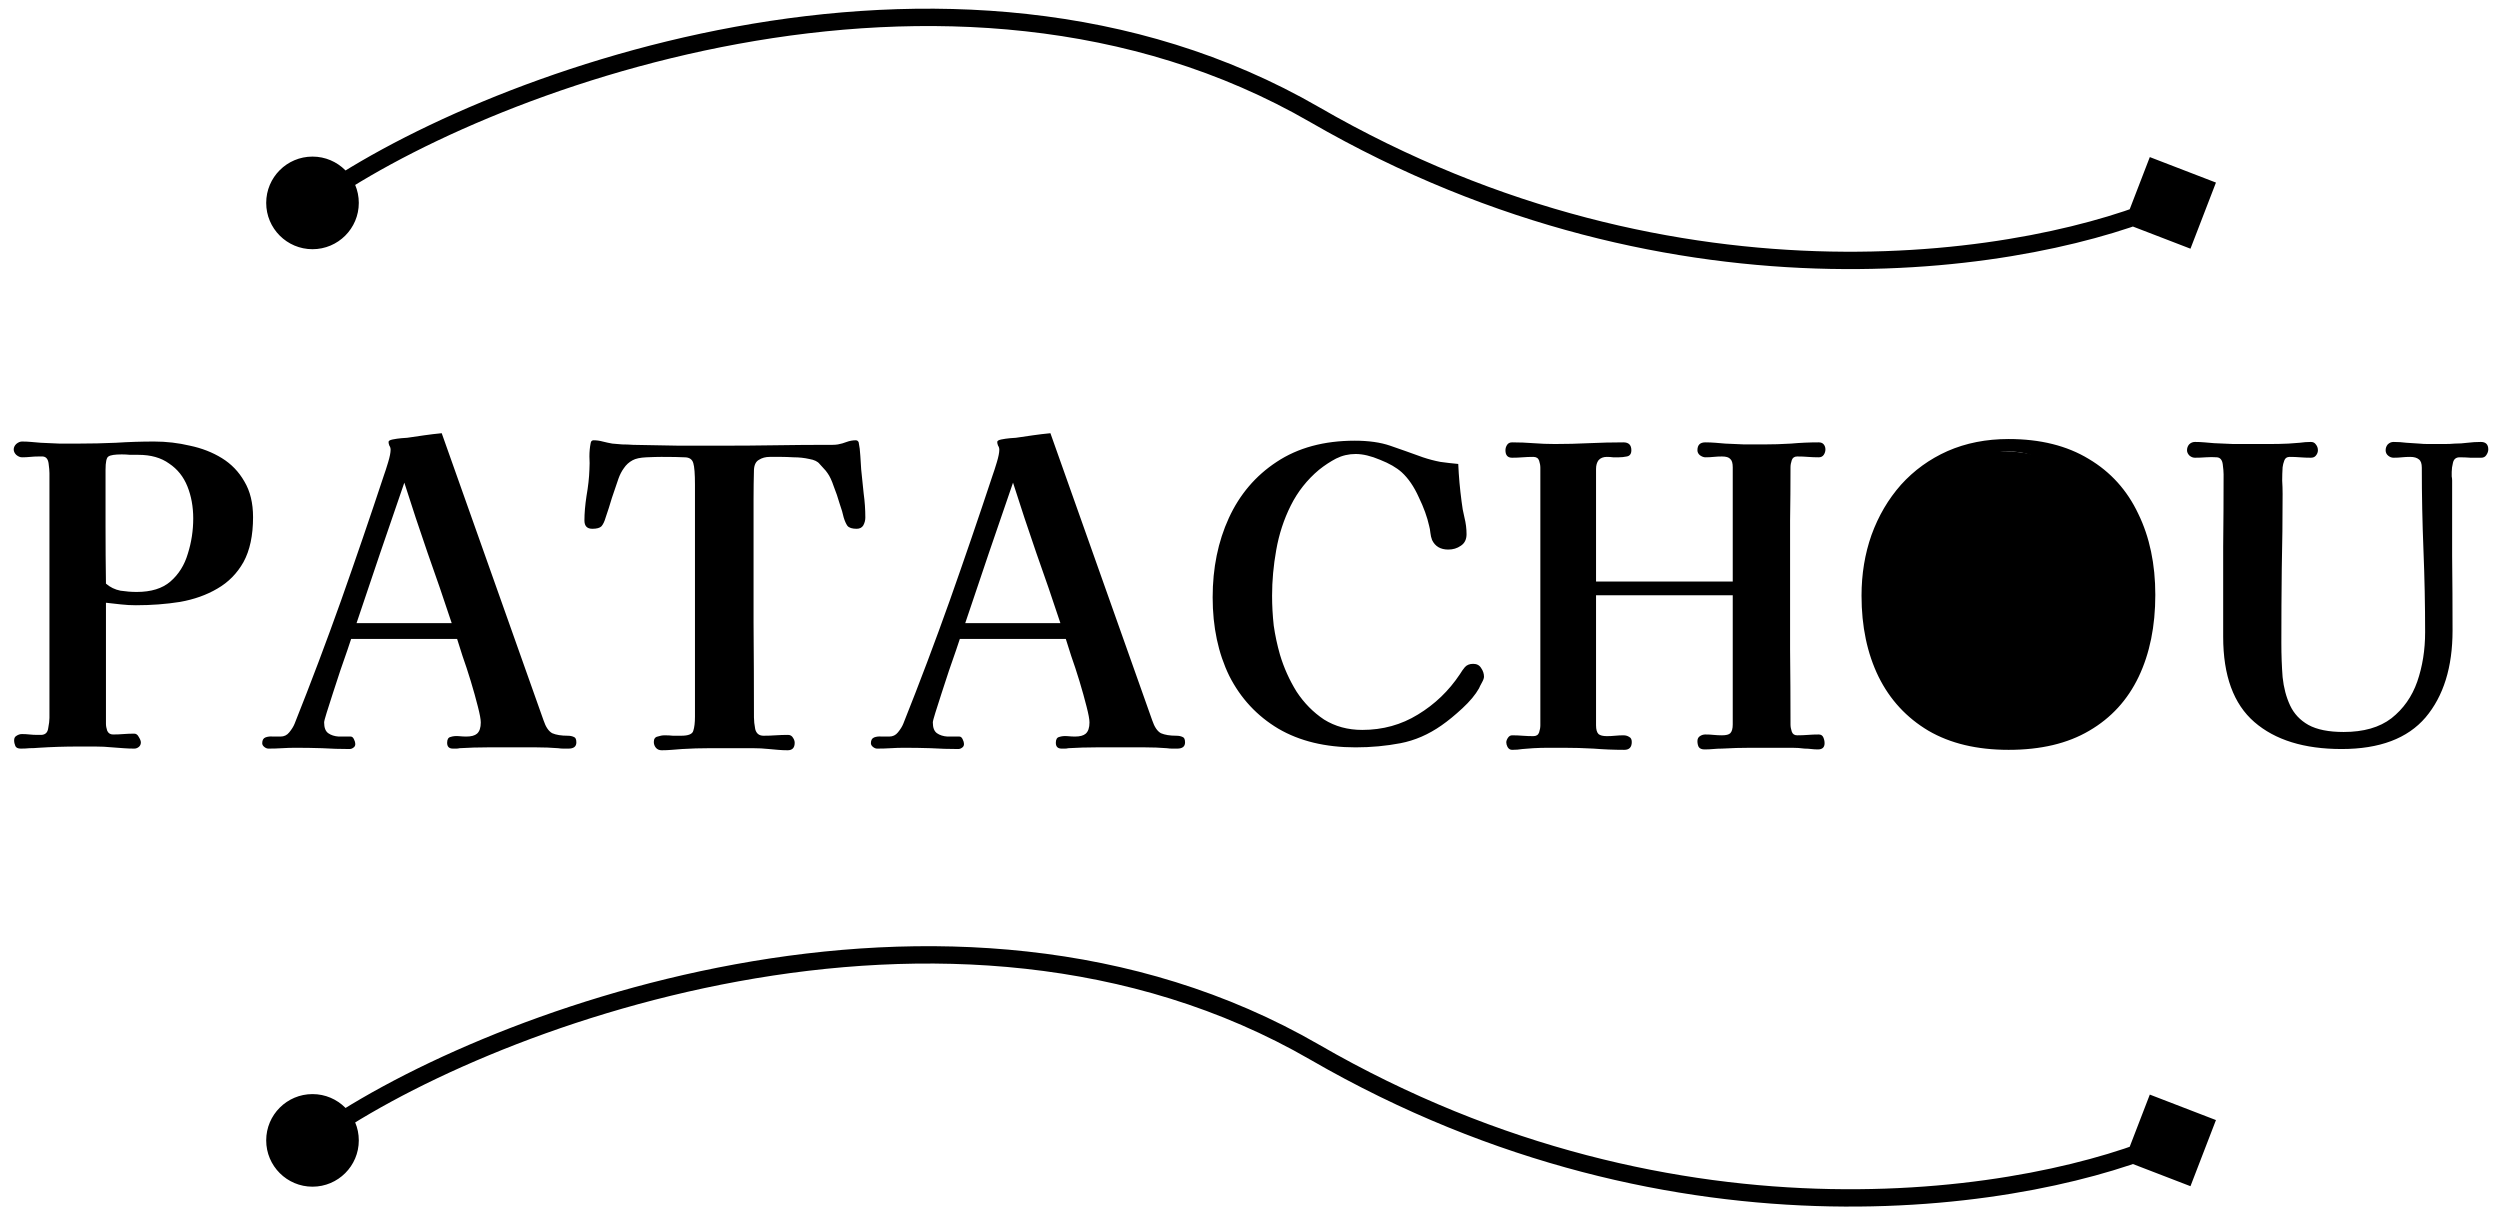 <svg width="144" height="70" viewBox="0 0 144 70" fill="none" xmlns="http://www.w3.org/2000/svg">
<path d="M11.13 29.86C11.13 29.189 11.018 28.575 10.795 28.017C10.571 27.458 10.22 27.019 9.742 26.7C9.279 26.365 8.688 26.198 7.97 26.198C7.811 26.198 7.651 26.198 7.492 26.198C7.332 26.182 7.173 26.174 7.013 26.174C6.614 26.174 6.359 26.214 6.247 26.293C6.135 26.357 6.079 26.613 6.079 27.059C6.079 28.144 6.079 29.237 6.079 30.338C6.079 31.439 6.087 32.532 6.103 33.617C6.343 33.825 6.622 33.961 6.941 34.024C7.26 34.072 7.571 34.096 7.875 34.096C8.704 34.096 9.351 33.897 9.813 33.498C10.292 33.083 10.627 32.548 10.819 31.894C11.026 31.24 11.13 30.562 11.13 29.86ZM14.576 29.788C14.576 30.841 14.393 31.703 14.026 32.373C13.659 33.027 13.156 33.538 12.518 33.905C11.896 34.272 11.178 34.527 10.364 34.671C9.566 34.798 8.72 34.862 7.827 34.862C7.54 34.862 7.252 34.846 6.965 34.814C6.678 34.782 6.391 34.75 6.103 34.718C6.103 35.883 6.103 37.048 6.103 38.213C6.103 39.362 6.103 40.519 6.103 41.684C6.103 41.811 6.127 41.947 6.175 42.09C6.239 42.234 6.351 42.306 6.51 42.306C6.718 42.306 6.917 42.298 7.109 42.282C7.316 42.266 7.524 42.258 7.731 42.258C7.843 42.258 7.93 42.322 7.994 42.45C8.074 42.577 8.114 42.681 8.114 42.761C8.114 42.872 8.074 42.96 7.994 43.024C7.914 43.088 7.827 43.12 7.731 43.12C7.524 43.12 7.316 43.112 7.109 43.096C6.901 43.08 6.686 43.064 6.462 43.048C6.143 43.016 5.816 43 5.481 43C5.146 43 4.819 43 4.5 43C3.734 43 2.976 43.024 2.226 43.072C2.05 43.088 1.875 43.096 1.699 43.096C1.54 43.112 1.372 43.12 1.197 43.12C1.037 43.12 0.933 43.072 0.886 42.976C0.838 42.864 0.814 42.753 0.814 42.641C0.814 42.513 0.862 42.426 0.957 42.378C1.053 42.314 1.157 42.282 1.269 42.282C1.412 42.282 1.556 42.29 1.699 42.306C1.843 42.322 1.995 42.33 2.154 42.33C2.186 42.33 2.226 42.33 2.274 42.33C2.322 42.33 2.362 42.33 2.393 42.33C2.617 42.314 2.745 42.186 2.776 41.947C2.824 41.708 2.848 41.508 2.848 41.349V27.251C2.848 27.123 2.832 26.94 2.8 26.7C2.768 26.445 2.657 26.309 2.465 26.293C2.417 26.293 2.37 26.293 2.322 26.293C2.29 26.293 2.258 26.293 2.226 26.293C2.066 26.293 1.907 26.301 1.747 26.317C1.588 26.333 1.428 26.341 1.269 26.341C1.157 26.341 1.045 26.293 0.933 26.198C0.838 26.102 0.79 25.998 0.79 25.887C0.79 25.775 0.838 25.671 0.933 25.575C1.045 25.48 1.157 25.432 1.269 25.432C1.444 25.432 1.62 25.44 1.795 25.456C1.987 25.472 2.17 25.488 2.346 25.503C2.713 25.52 3.072 25.535 3.423 25.551C3.79 25.551 4.149 25.551 4.5 25.551C5.234 25.551 5.96 25.535 6.678 25.503C7.412 25.456 8.146 25.432 8.88 25.432C9.582 25.432 10.268 25.512 10.938 25.671C11.624 25.815 12.239 26.054 12.781 26.389C13.324 26.724 13.755 27.171 14.074 27.73C14.409 28.288 14.576 28.974 14.576 29.788ZM26.018 35.891C25.571 34.535 25.108 33.187 24.63 31.846C24.167 30.506 23.72 29.158 23.289 27.801C22.826 29.158 22.364 30.506 21.901 31.846C21.454 33.187 21 34.535 20.537 35.891H26.018ZM33.198 42.761C33.198 43 33.047 43.12 32.744 43.12C32.648 43.12 32.552 43.12 32.456 43.12C32.361 43.12 32.257 43.112 32.145 43.096C31.746 43.064 31.331 43.048 30.901 43.048C30.486 43.048 30.071 43.048 29.656 43.048C29.129 43.048 28.603 43.048 28.076 43.048C27.55 43.048 27.015 43.064 26.473 43.096C26.409 43.112 26.345 43.12 26.281 43.12C26.217 43.12 26.154 43.12 26.09 43.12C25.866 43.12 25.755 43.008 25.755 42.785C25.755 42.593 25.818 42.481 25.946 42.45C26.09 42.402 26.249 42.386 26.425 42.402C26.6 42.418 26.744 42.426 26.856 42.426C27.143 42.426 27.35 42.37 27.478 42.258C27.622 42.13 27.693 41.915 27.693 41.612C27.693 41.436 27.637 41.133 27.526 40.702C27.414 40.255 27.278 39.769 27.119 39.242C26.959 38.716 26.8 38.229 26.64 37.782C26.497 37.319 26.393 36.992 26.329 36.801H20.226C20.194 36.897 20.122 37.112 20.01 37.447C19.898 37.782 19.763 38.173 19.603 38.62C19.46 39.067 19.316 39.505 19.172 39.936C19.029 40.367 18.909 40.742 18.813 41.061C18.718 41.364 18.67 41.548 18.67 41.612C18.67 41.915 18.75 42.122 18.909 42.234C19.069 42.346 19.268 42.41 19.508 42.426C19.747 42.426 19.978 42.426 20.202 42.426C20.282 42.426 20.345 42.481 20.393 42.593C20.441 42.689 20.465 42.777 20.465 42.856C20.465 42.952 20.425 43.024 20.345 43.072C20.282 43.12 20.21 43.144 20.13 43.144C19.603 43.144 19.077 43.128 18.55 43.096C18.04 43.08 17.529 43.072 17.018 43.072C16.763 43.072 16.508 43.08 16.252 43.096C15.997 43.112 15.734 43.12 15.463 43.12C15.383 43.12 15.303 43.088 15.223 43.024C15.143 42.96 15.104 42.888 15.104 42.809C15.104 42.633 15.167 42.521 15.295 42.473C15.423 42.426 15.566 42.41 15.726 42.426C15.901 42.426 16.045 42.426 16.157 42.426C16.364 42.426 16.532 42.346 16.659 42.186C16.803 42.011 16.907 41.843 16.97 41.684C17.912 39.322 18.805 36.952 19.651 34.575C20.497 32.181 21.319 29.78 22.116 27.37C22.18 27.195 22.26 26.948 22.356 26.628C22.452 26.309 22.499 26.07 22.499 25.91C22.499 25.815 22.476 25.735 22.428 25.671C22.396 25.591 22.38 25.52 22.38 25.456C22.38 25.392 22.459 25.344 22.619 25.312C22.779 25.28 22.946 25.256 23.122 25.24C23.297 25.224 23.409 25.216 23.457 25.216C23.792 25.169 24.119 25.121 24.438 25.073C24.773 25.025 25.108 24.985 25.443 24.953L31.308 41.492C31.435 41.875 31.603 42.122 31.81 42.234C32.033 42.33 32.329 42.378 32.696 42.378C32.839 42.378 32.959 42.402 33.055 42.45C33.151 42.481 33.198 42.585 33.198 42.761ZM49.843 29.812C49.843 29.971 49.803 30.123 49.723 30.267C49.644 30.394 49.516 30.458 49.34 30.458C49.085 30.458 48.91 30.402 48.814 30.291C48.734 30.179 48.662 30.019 48.598 29.812C48.551 29.588 48.471 29.317 48.359 28.998C48.263 28.663 48.152 28.336 48.024 28.017C47.912 27.682 47.793 27.426 47.665 27.251C47.601 27.155 47.529 27.067 47.45 26.988C47.37 26.892 47.29 26.804 47.21 26.724C47.099 26.581 46.899 26.485 46.612 26.437C46.325 26.373 46.029 26.341 45.726 26.341C45.423 26.325 45.184 26.317 45.008 26.317C44.801 26.317 44.577 26.317 44.338 26.317C44.099 26.317 43.891 26.373 43.716 26.485C43.54 26.581 43.444 26.772 43.428 27.059C43.413 27.602 43.405 28.16 43.405 28.735C43.405 29.293 43.405 29.852 43.405 30.41C43.405 32.229 43.405 34.048 43.405 35.867C43.42 37.686 43.428 39.505 43.428 41.325C43.428 41.516 43.452 41.739 43.5 41.995C43.564 42.25 43.724 42.378 43.979 42.378C44.218 42.378 44.45 42.37 44.673 42.354C44.913 42.338 45.152 42.33 45.391 42.33C45.519 42.33 45.614 42.386 45.678 42.497C45.742 42.593 45.774 42.689 45.774 42.785C45.774 43.072 45.639 43.215 45.367 43.215C45.192 43.215 45.008 43.207 44.817 43.191C44.641 43.175 44.466 43.16 44.29 43.144C43.987 43.112 43.684 43.096 43.381 43.096C43.077 43.096 42.766 43.096 42.447 43.096C41.921 43.096 41.394 43.096 40.867 43.096C40.341 43.096 39.814 43.112 39.288 43.144C39.096 43.16 38.897 43.175 38.689 43.191C38.498 43.207 38.306 43.215 38.115 43.215C37.971 43.215 37.86 43.167 37.78 43.072C37.7 42.976 37.66 42.864 37.66 42.737C37.66 42.561 37.732 42.458 37.876 42.426C38.019 42.378 38.155 42.354 38.282 42.354C38.458 42.354 38.618 42.362 38.761 42.378C38.921 42.378 39.08 42.378 39.24 42.378C39.655 42.378 39.886 42.282 39.934 42.09C39.998 41.899 40.03 41.628 40.03 41.277V27.921C40.03 27.299 39.998 26.884 39.934 26.676C39.87 26.453 39.703 26.341 39.431 26.341C39.16 26.325 38.713 26.317 38.091 26.317C37.884 26.317 37.596 26.325 37.229 26.341C36.878 26.357 36.615 26.413 36.44 26.509C36.232 26.62 36.065 26.772 35.937 26.964C35.809 27.139 35.706 27.339 35.626 27.562C35.498 27.929 35.37 28.304 35.243 28.687C35.131 29.07 35.011 29.445 34.884 29.812C34.82 30.035 34.74 30.203 34.644 30.314C34.549 30.41 34.373 30.458 34.118 30.458C33.815 30.458 33.663 30.299 33.663 29.979C33.663 29.564 33.703 29.094 33.783 28.567C33.878 28.025 33.934 27.522 33.95 27.059C33.966 26.804 33.966 26.549 33.95 26.293C33.95 26.022 33.974 25.767 34.022 25.527C34.038 25.416 34.094 25.36 34.19 25.36C34.365 25.36 34.541 25.384 34.716 25.432C34.908 25.48 35.091 25.52 35.267 25.551C35.458 25.567 35.65 25.583 35.841 25.599C36.048 25.599 36.256 25.607 36.463 25.623C37.309 25.639 38.187 25.655 39.096 25.671C40.022 25.671 40.899 25.671 41.729 25.671C42.67 25.671 43.66 25.663 44.697 25.647C45.734 25.631 46.724 25.623 47.665 25.623C47.761 25.623 47.856 25.623 47.952 25.623C48.064 25.623 48.168 25.615 48.263 25.599C48.439 25.567 48.606 25.52 48.766 25.456C48.941 25.392 49.117 25.36 49.293 25.36C49.372 25.36 49.428 25.4 49.46 25.48C49.508 25.703 49.54 25.966 49.556 26.27C49.572 26.557 49.588 26.812 49.604 27.035C49.652 27.482 49.699 27.945 49.747 28.424C49.811 28.886 49.843 29.349 49.843 29.812ZM61.079 35.891C60.632 34.535 60.169 33.187 59.691 31.846C59.228 30.506 58.781 29.158 58.35 27.801C57.888 29.158 57.425 30.506 56.962 31.846C56.515 33.187 56.06 34.535 55.598 35.891H61.079ZM68.259 42.761C68.259 43 68.108 43.12 67.805 43.12C67.709 43.12 67.613 43.12 67.517 43.12C67.422 43.12 67.318 43.112 67.206 43.096C66.807 43.064 66.392 43.048 65.962 43.048C65.547 43.048 65.132 43.048 64.717 43.048C64.19 43.048 63.664 43.048 63.137 43.048C62.611 43.048 62.076 43.064 61.534 43.096C61.47 43.112 61.406 43.12 61.342 43.12C61.278 43.12 61.215 43.12 61.151 43.12C60.927 43.12 60.816 43.008 60.816 42.785C60.816 42.593 60.879 42.481 61.007 42.45C61.151 42.402 61.31 42.386 61.486 42.402C61.661 42.418 61.805 42.426 61.917 42.426C62.204 42.426 62.411 42.37 62.539 42.258C62.682 42.13 62.754 41.915 62.754 41.612C62.754 41.436 62.698 41.133 62.587 40.702C62.475 40.255 62.339 39.769 62.18 39.242C62.02 38.716 61.861 38.229 61.701 37.782C61.557 37.319 61.454 36.992 61.39 36.801H55.287C55.255 36.897 55.183 37.112 55.071 37.447C54.959 37.782 54.824 38.173 54.664 38.62C54.521 39.067 54.377 39.505 54.233 39.936C54.09 40.367 53.97 40.742 53.874 41.061C53.779 41.364 53.731 41.548 53.731 41.612C53.731 41.915 53.811 42.122 53.97 42.234C54.13 42.346 54.329 42.41 54.569 42.426C54.808 42.426 55.039 42.426 55.263 42.426C55.342 42.426 55.406 42.481 55.454 42.593C55.502 42.689 55.526 42.777 55.526 42.856C55.526 42.952 55.486 43.024 55.406 43.072C55.342 43.12 55.271 43.144 55.191 43.144C54.664 43.144 54.138 43.128 53.611 43.096C53.1 43.08 52.59 43.072 52.079 43.072C51.824 43.072 51.569 43.08 51.313 43.096C51.058 43.112 50.795 43.12 50.523 43.12C50.444 43.12 50.364 43.088 50.284 43.024C50.204 42.96 50.164 42.888 50.164 42.809C50.164 42.633 50.228 42.521 50.356 42.473C50.484 42.426 50.627 42.41 50.787 42.426C50.962 42.426 51.106 42.426 51.218 42.426C51.425 42.426 51.593 42.346 51.72 42.186C51.864 42.011 51.968 41.843 52.031 41.684C52.973 39.322 53.866 36.952 54.712 34.575C55.558 32.181 56.38 29.78 57.177 27.37C57.241 27.195 57.321 26.948 57.417 26.628C57.513 26.309 57.56 26.07 57.56 25.91C57.56 25.815 57.536 25.735 57.489 25.671C57.457 25.591 57.441 25.52 57.441 25.456C57.441 25.392 57.52 25.344 57.68 25.312C57.84 25.28 58.007 25.256 58.183 25.24C58.358 25.224 58.47 25.216 58.518 25.216C58.853 25.169 59.18 25.121 59.499 25.073C59.834 25.025 60.169 24.985 60.504 24.953L66.368 41.492C66.496 41.875 66.664 42.122 66.871 42.234C67.094 42.33 67.39 42.378 67.757 42.378C67.9 42.378 68.02 42.402 68.116 42.45C68.212 42.481 68.259 42.585 68.259 42.761ZM85.478 38.979C85.478 39.059 85.439 39.17 85.359 39.314C85.279 39.458 85.223 39.569 85.191 39.649C84.984 40.016 84.665 40.399 84.234 40.798C83.803 41.197 83.404 41.524 83.037 41.779C82.287 42.306 81.497 42.649 80.668 42.809C79.838 42.968 78.976 43.048 78.083 43.048C76.343 43.048 74.859 42.689 73.631 41.971C72.402 41.237 71.461 40.224 70.806 38.931C70.168 37.623 69.849 36.115 69.849 34.407C69.849 32.716 70.16 31.192 70.782 29.836C71.405 28.48 72.322 27.402 73.535 26.605C74.764 25.791 76.263 25.384 78.035 25.384C78.832 25.384 79.511 25.48 80.069 25.671C80.628 25.863 81.258 26.086 81.96 26.341C82.295 26.453 82.63 26.541 82.965 26.605C83.3 26.652 83.644 26.692 83.995 26.724C84.01 27.075 84.034 27.434 84.066 27.801C84.098 28.152 84.138 28.511 84.186 28.878C84.218 29.181 84.274 29.493 84.353 29.812C84.433 30.131 84.473 30.45 84.473 30.769C84.473 31.072 84.362 31.296 84.138 31.439C83.931 31.583 83.691 31.655 83.42 31.655C82.973 31.655 82.662 31.471 82.487 31.104C82.439 30.977 82.407 30.841 82.391 30.697C82.375 30.538 82.351 30.402 82.319 30.291C82.207 29.78 82.008 29.229 81.721 28.639C81.449 28.033 81.122 27.554 80.739 27.203C80.436 26.932 80.021 26.692 79.495 26.485C78.968 26.262 78.497 26.15 78.083 26.15C77.684 26.15 77.309 26.238 76.958 26.413C76.623 26.589 76.295 26.804 75.976 27.059C75.29 27.634 74.748 28.32 74.349 29.118C73.95 29.916 73.671 30.769 73.511 31.679C73.351 32.572 73.272 33.45 73.272 34.312C73.272 34.886 73.304 35.461 73.367 36.035C73.447 36.593 73.567 37.152 73.726 37.71C73.95 38.46 74.269 39.17 74.684 39.841C75.115 40.495 75.641 41.029 76.263 41.444C76.902 41.843 77.636 42.043 78.466 42.043C79.646 42.043 80.715 41.747 81.673 41.157C82.646 40.567 83.452 39.793 84.09 38.835C84.186 38.676 84.282 38.54 84.377 38.428C84.489 38.301 84.649 38.237 84.856 38.237C85.064 38.237 85.215 38.317 85.311 38.476C85.423 38.636 85.478 38.803 85.478 38.979ZM105.144 25.887C105.144 25.998 105.112 26.102 105.048 26.198C104.984 26.293 104.888 26.341 104.761 26.341C104.553 26.341 104.346 26.333 104.138 26.317C103.947 26.301 103.739 26.293 103.516 26.293C103.357 26.293 103.253 26.365 103.205 26.509C103.157 26.652 103.133 26.788 103.133 26.916C103.133 27.937 103.125 28.958 103.109 29.979C103.109 30.985 103.109 32.006 103.109 33.043C103.109 34.495 103.109 35.947 103.109 37.399C103.125 38.835 103.133 40.279 103.133 41.731C103.133 41.859 103.157 41.995 103.205 42.138C103.253 42.282 103.357 42.354 103.516 42.354C103.739 42.354 103.947 42.346 104.138 42.33C104.346 42.314 104.553 42.306 104.761 42.306C104.888 42.306 104.976 42.362 105.024 42.473C105.072 42.585 105.096 42.697 105.096 42.809C105.096 43.048 104.968 43.167 104.713 43.167C104.585 43.167 104.458 43.16 104.33 43.144C104.202 43.128 104.075 43.12 103.947 43.12C103.708 43.088 103.468 43.072 103.229 43.072C102.99 43.072 102.75 43.072 102.511 43.072C101.952 43.072 101.394 43.072 100.835 43.072C100.293 43.072 99.742 43.088 99.184 43.12C99.024 43.12 98.857 43.128 98.681 43.144C98.522 43.16 98.354 43.167 98.179 43.167C98.019 43.167 97.907 43.12 97.844 43.024C97.796 42.928 97.772 42.816 97.772 42.689C97.772 42.561 97.82 42.465 97.915 42.402C98.011 42.338 98.115 42.306 98.227 42.306C98.402 42.306 98.561 42.314 98.705 42.33C98.865 42.346 99.024 42.354 99.184 42.354C99.423 42.354 99.583 42.314 99.663 42.234C99.758 42.138 99.806 41.971 99.806 41.731V34.288H91.932V41.779C91.932 42.019 91.979 42.186 92.075 42.282C92.171 42.362 92.331 42.402 92.554 42.402C92.713 42.402 92.873 42.394 93.033 42.378C93.192 42.362 93.352 42.354 93.511 42.354C93.639 42.354 93.751 42.386 93.846 42.45C93.942 42.497 93.99 42.593 93.99 42.737C93.99 43.04 93.846 43.191 93.559 43.191C92.969 43.191 92.378 43.167 91.788 43.12C91.213 43.088 90.639 43.072 90.065 43.072C89.777 43.072 89.482 43.072 89.179 43.072C88.892 43.072 88.605 43.08 88.317 43.096C88.11 43.112 87.903 43.128 87.695 43.144C87.504 43.175 87.304 43.191 87.097 43.191C86.985 43.191 86.897 43.136 86.833 43.024C86.785 42.928 86.762 42.84 86.762 42.761C86.762 42.681 86.793 42.593 86.857 42.497C86.921 42.402 87.001 42.354 87.097 42.354C87.304 42.354 87.504 42.362 87.695 42.378C87.903 42.394 88.11 42.402 88.317 42.402C88.493 42.402 88.605 42.33 88.653 42.186C88.7 42.043 88.724 41.907 88.724 41.779C88.724 40.2 88.724 38.62 88.724 37.04C88.724 35.461 88.724 33.881 88.724 32.301C88.724 31.407 88.724 30.514 88.724 29.62C88.724 28.711 88.724 27.817 88.724 26.94C88.724 26.812 88.7 26.676 88.653 26.533C88.605 26.389 88.493 26.317 88.317 26.317C88.11 26.317 87.903 26.325 87.695 26.341C87.504 26.357 87.304 26.365 87.097 26.365C86.841 26.365 86.714 26.222 86.714 25.934C86.714 25.823 86.746 25.719 86.809 25.623C86.873 25.527 86.969 25.48 87.097 25.48C87.512 25.48 87.918 25.496 88.317 25.527C88.732 25.559 89.147 25.575 89.562 25.575C90.216 25.575 90.87 25.559 91.525 25.527C92.195 25.496 92.857 25.48 93.511 25.48C93.814 25.48 93.966 25.631 93.966 25.934C93.966 26.142 93.878 26.262 93.703 26.293C93.543 26.325 93.392 26.341 93.248 26.341C93.136 26.341 93.025 26.341 92.913 26.341C92.801 26.325 92.681 26.317 92.554 26.317C92.346 26.317 92.187 26.381 92.075 26.509C91.979 26.637 91.932 26.804 91.932 27.011V33.498H99.806V26.916C99.806 26.676 99.758 26.517 99.663 26.437C99.583 26.341 99.423 26.293 99.184 26.293C99.024 26.293 98.865 26.301 98.705 26.317C98.561 26.333 98.402 26.341 98.227 26.341C98.131 26.341 98.027 26.301 97.915 26.222C97.82 26.142 97.772 26.046 97.772 25.934C97.772 25.631 97.923 25.48 98.227 25.48C98.418 25.48 98.609 25.488 98.801 25.503C98.992 25.52 99.184 25.535 99.375 25.551C99.742 25.567 100.109 25.583 100.476 25.599C100.843 25.599 101.21 25.599 101.577 25.599C102.104 25.599 102.63 25.583 103.157 25.551C103.7 25.503 104.234 25.48 104.761 25.48C104.888 25.48 104.984 25.52 105.048 25.599C105.112 25.679 105.144 25.775 105.144 25.887ZM120.675 34.312C120.675 33.705 120.628 33.035 120.532 32.301C120.436 31.551 120.276 30.809 120.053 30.075C119.83 29.341 119.527 28.671 119.144 28.065C118.761 27.442 118.282 26.948 117.707 26.581C117.149 26.198 116.479 26.006 115.697 26.006C114.915 26.006 114.237 26.198 113.662 26.581C113.088 26.948 112.601 27.442 112.202 28.065C111.819 28.671 111.508 29.341 111.269 30.075C111.03 30.809 110.854 31.551 110.742 32.301C110.647 33.035 110.599 33.705 110.599 34.312C110.599 34.918 110.655 35.588 110.766 36.322C110.878 37.04 111.054 37.766 111.293 38.5C111.532 39.218 111.843 39.88 112.226 40.487C112.625 41.077 113.112 41.556 113.686 41.923C114.261 42.274 114.931 42.45 115.697 42.45C116.495 42.45 117.173 42.274 117.731 41.923C118.306 41.556 118.777 41.077 119.144 40.487C119.527 39.896 119.83 39.242 120.053 38.524C120.276 37.806 120.436 37.08 120.532 36.346C120.628 35.612 120.675 34.934 120.675 34.312ZM124.146 34.264C124.146 36.067 123.827 37.639 123.189 38.979C122.55 40.319 121.601 41.356 120.34 42.09C119.096 42.825 117.548 43.191 115.697 43.191C113.878 43.191 112.338 42.825 111.077 42.09C109.817 41.34 108.859 40.303 108.205 38.979C107.551 37.639 107.224 36.083 107.224 34.312C107.224 33.067 107.415 31.902 107.798 30.817C108.197 29.716 108.764 28.751 109.498 27.921C110.248 27.091 111.141 26.445 112.178 25.982C113.232 25.52 114.404 25.288 115.697 25.288C117.516 25.288 119.056 25.671 120.316 26.437C121.577 27.187 122.526 28.24 123.165 29.596C123.819 30.937 124.146 32.493 124.146 34.264ZM143.325 25.887C143.325 25.998 143.285 26.11 143.206 26.222C143.142 26.317 143.046 26.365 142.918 26.365C142.711 26.365 142.504 26.365 142.296 26.365C142.089 26.349 141.881 26.341 141.674 26.341C141.466 26.341 141.339 26.445 141.291 26.652C141.243 26.844 141.219 27.019 141.219 27.179C141.219 27.259 141.219 27.346 141.219 27.442C141.235 27.522 141.243 27.602 141.243 27.682C141.243 29.134 141.243 30.578 141.243 32.014C141.259 33.45 141.267 34.886 141.267 36.322C141.267 38.428 140.748 40.096 139.711 41.325C138.674 42.537 137.062 43.144 134.876 43.144C132.722 43.144 131.047 42.625 129.85 41.588C128.653 40.551 128.055 38.915 128.055 36.681V35.604C128.055 34.232 128.055 32.86 128.055 31.487C128.071 30.099 128.079 28.711 128.079 27.323C128.079 27.179 128.063 26.988 128.031 26.748C127.999 26.493 127.887 26.357 127.696 26.341C127.488 26.325 127.273 26.325 127.05 26.341C126.842 26.357 126.635 26.365 126.427 26.365C126.316 26.365 126.212 26.325 126.116 26.245C126.02 26.15 125.972 26.046 125.972 25.934C125.972 25.807 126.012 25.695 126.092 25.599C126.188 25.503 126.3 25.456 126.427 25.456C126.619 25.456 126.802 25.464 126.978 25.48C127.169 25.496 127.353 25.512 127.528 25.527C127.895 25.543 128.262 25.559 128.629 25.575C128.996 25.575 129.355 25.575 129.706 25.575C130.073 25.575 130.424 25.575 130.759 25.575C131.111 25.575 131.462 25.567 131.813 25.551C132.036 25.535 132.251 25.52 132.459 25.503C132.682 25.472 132.898 25.456 133.105 25.456C133.233 25.456 133.329 25.503 133.392 25.599C133.472 25.695 133.512 25.807 133.512 25.934C133.512 26.046 133.472 26.15 133.392 26.245C133.329 26.325 133.233 26.365 133.105 26.365C132.898 26.365 132.69 26.357 132.483 26.341C132.291 26.325 132.092 26.317 131.884 26.317C131.725 26.317 131.621 26.389 131.573 26.533C131.525 26.66 131.493 26.788 131.478 26.916C131.462 27.171 131.454 27.426 131.454 27.682C131.47 27.937 131.478 28.192 131.478 28.448C131.478 29.884 131.462 31.32 131.43 32.756C131.414 34.176 131.406 35.604 131.406 37.04C131.406 37.726 131.43 38.381 131.478 39.003C131.541 39.609 131.685 40.152 131.908 40.63C132.132 41.109 132.483 41.484 132.962 41.755C133.456 42.027 134.134 42.162 134.996 42.162C136.145 42.162 137.062 41.899 137.748 41.372C138.435 40.83 138.929 40.128 139.232 39.266C139.536 38.389 139.687 37.439 139.687 36.418C139.687 34.838 139.655 33.258 139.591 31.679C139.528 30.099 139.496 28.519 139.496 26.94C139.496 26.7 139.44 26.541 139.328 26.461C139.217 26.365 139.049 26.317 138.826 26.317C138.666 26.317 138.506 26.325 138.347 26.341C138.203 26.357 138.044 26.365 137.868 26.365C137.756 26.365 137.653 26.325 137.557 26.245C137.461 26.166 137.413 26.062 137.413 25.934C137.413 25.807 137.453 25.695 137.533 25.599C137.629 25.503 137.741 25.456 137.868 25.456C138.123 25.456 138.371 25.472 138.61 25.503C138.85 25.52 139.097 25.535 139.352 25.551C139.512 25.567 139.671 25.575 139.831 25.575C139.99 25.575 140.15 25.575 140.31 25.575C140.485 25.575 140.661 25.575 140.836 25.575C141.028 25.575 141.211 25.567 141.387 25.551C141.642 25.551 141.889 25.535 142.129 25.503C142.384 25.472 142.639 25.456 142.895 25.456C143.182 25.456 143.325 25.599 143.325 25.887Z" fill="black"/>
<path d="M15.333 11.687C15.333 13.159 16.527 14.354 18 14.354C19.473 14.354 20.667 13.159 20.667 11.687C20.667 10.214 19.473 9.02 18 9.02C16.527 9.02 15.333 10.214 15.333 11.687ZM75.73 6.607L75.98 6.174L75.73 6.607ZM127.639 10.516L123.829 9.048L122.361 12.858L126.171 14.325L127.639 10.516ZM18.295 12.091C22.873 8.753 31.958 4.462 42.526 2.527C53.09 0.592 65.067 1.023 75.48 7.04L75.98 6.174C65.292 -0.002 53.049 -0.417 42.346 1.543C31.646 3.502 22.417 7.847 17.705 11.283L18.295 12.091ZM75.48 7.04C96.741 19.324 117.449 15.585 125.203 12.144L124.797 11.23C117.289 14.562 96.922 18.274 75.98 6.174L75.48 7.04Z" fill="black"/>
<path d="M15.333 65.687C15.333 67.159 16.527 68.353 18 68.353C19.473 68.353 20.667 67.159 20.667 65.687C20.667 64.214 19.473 63.02 18 63.02C16.527 63.02 15.333 64.214 15.333 65.687ZM75.73 60.607L75.98 60.174L75.73 60.607ZM127.639 64.516L123.829 63.048L122.361 66.858L126.171 68.325L127.639 64.516ZM18.295 66.091C22.873 62.753 31.958 58.462 42.526 56.527C53.09 54.592 65.067 55.023 75.48 61.04L75.98 60.174C65.292 53.998 53.049 53.583 42.346 55.543C31.646 57.502 22.417 61.847 17.705 65.283L18.295 66.091ZM75.48 61.04C96.741 73.324 117.449 69.585 125.203 66.144L124.797 65.23C117.289 68.562 96.922 72.274 75.98 60.174L75.48 61.04Z" fill="black"/>
<ellipse cx="115.5" cy="34.5" rx="7.5" ry="8.5" fill="black"/>
</svg>
